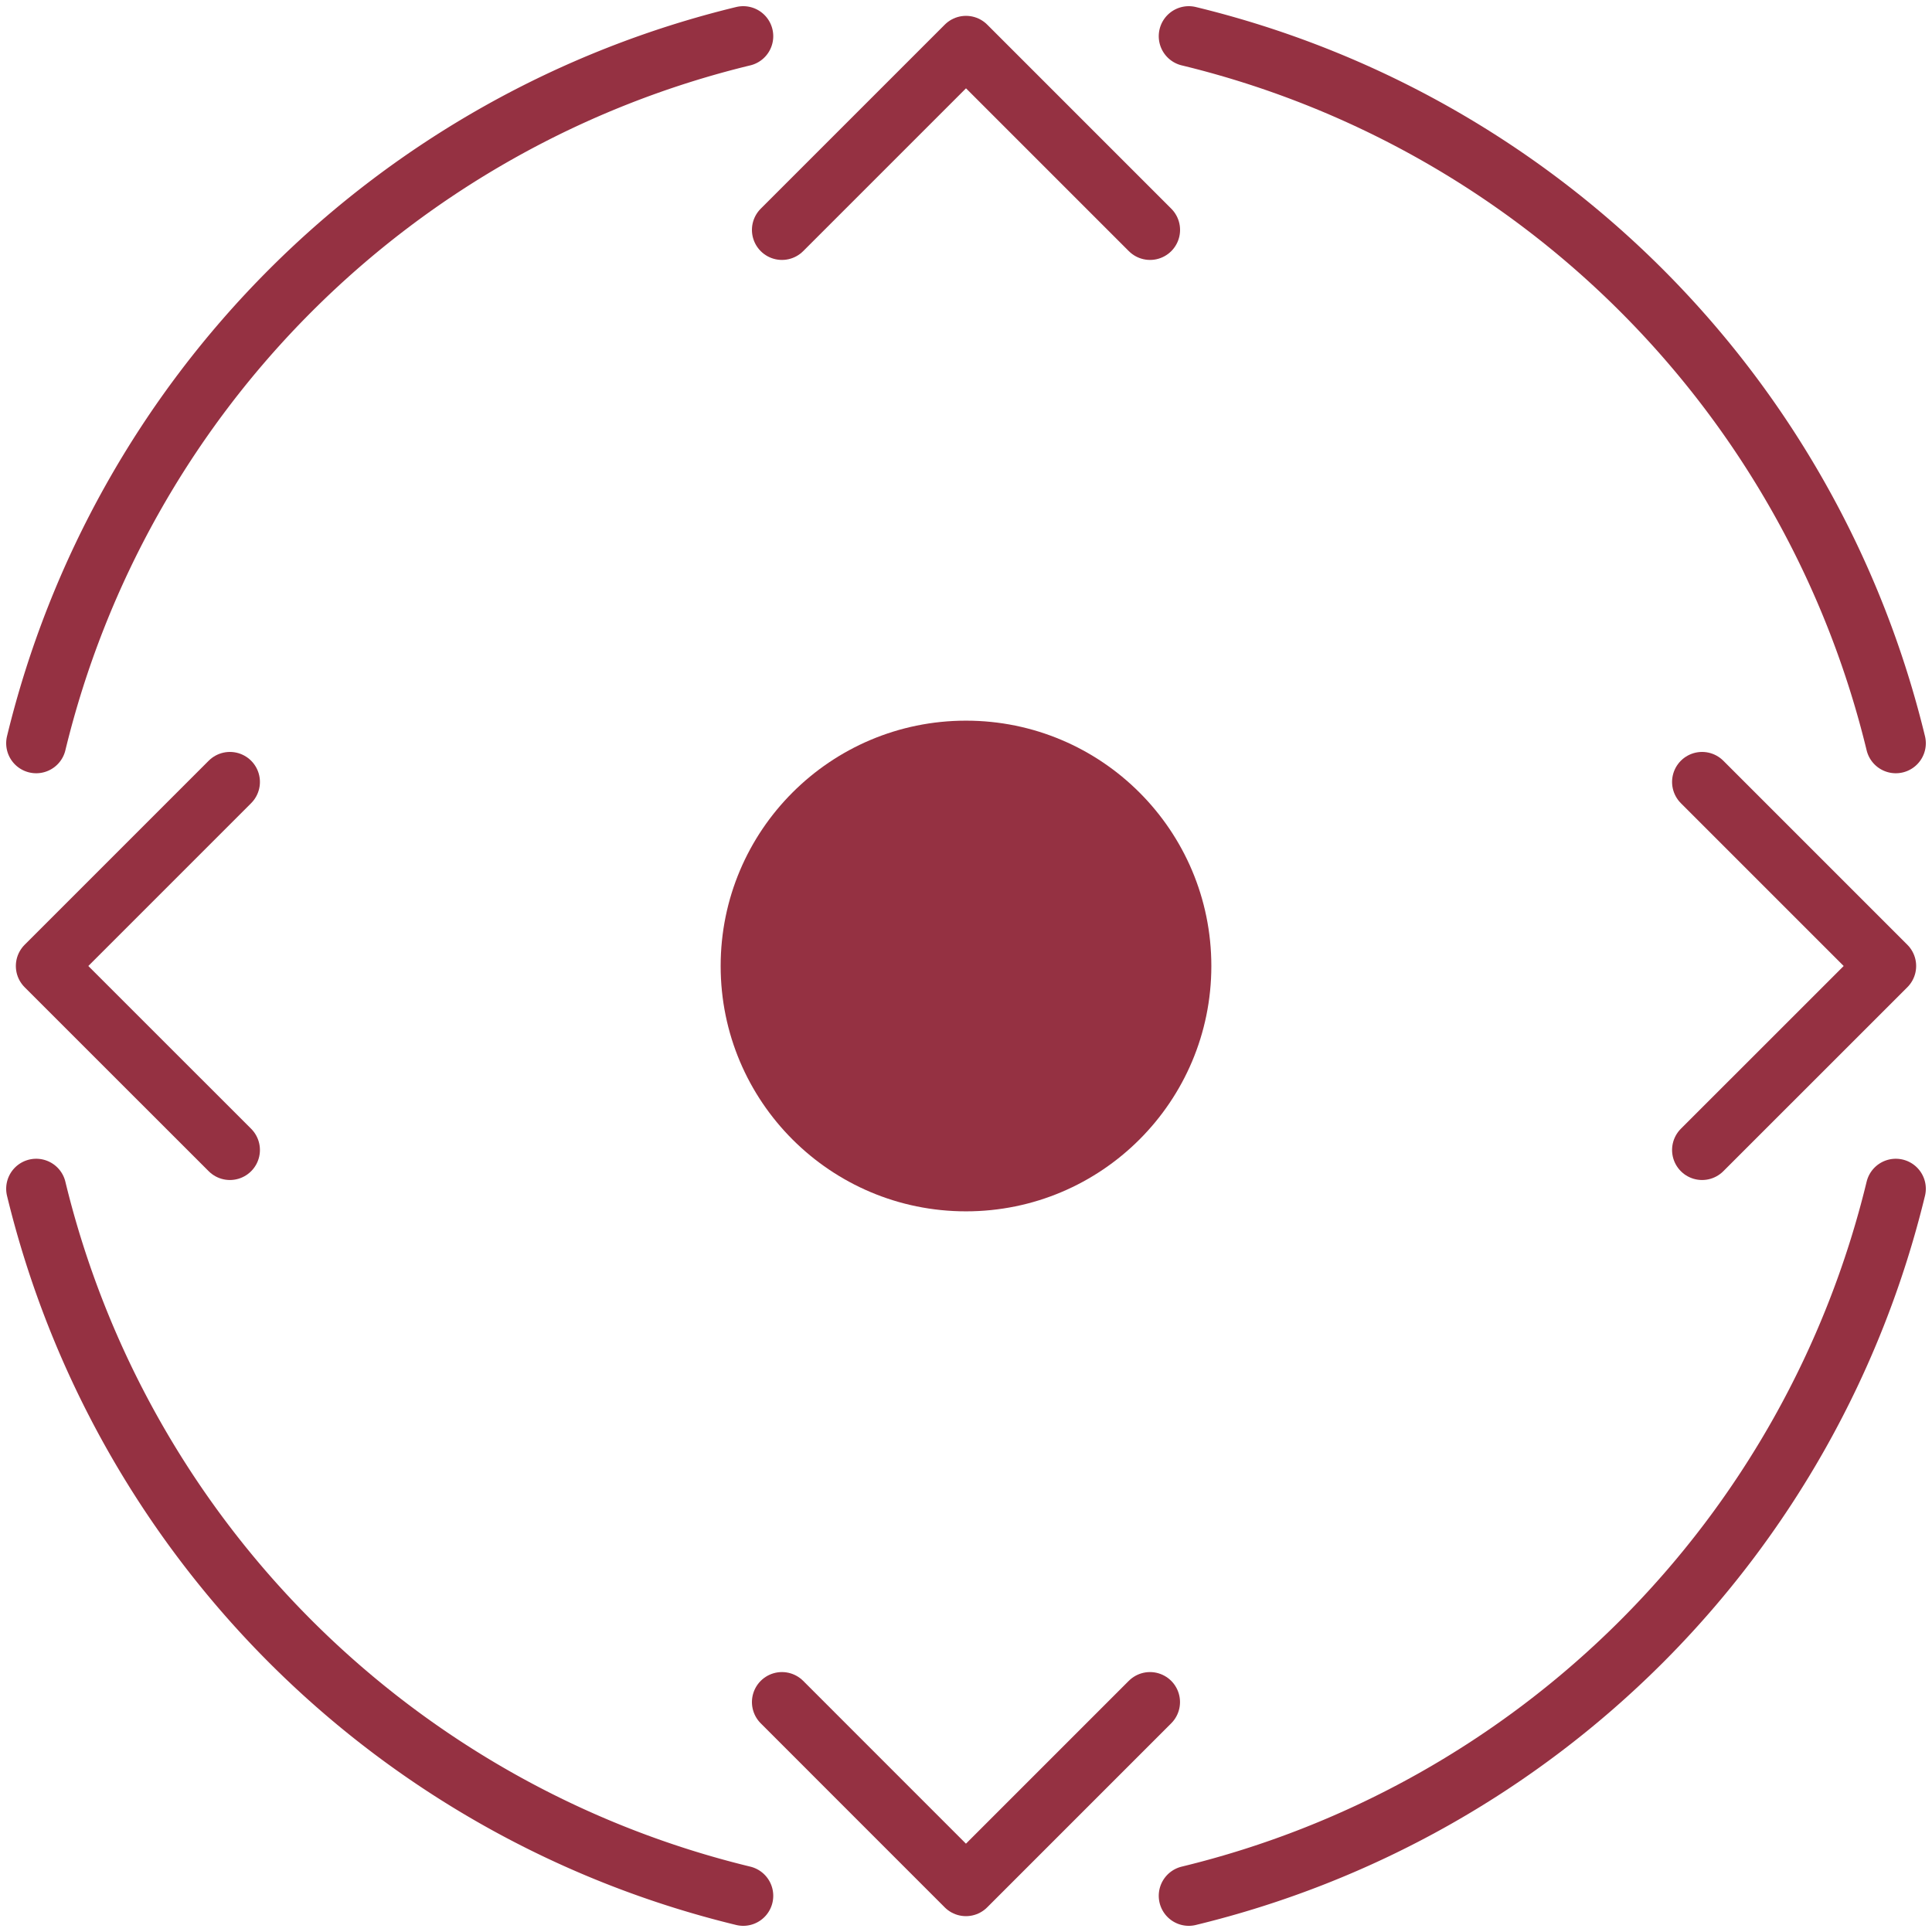 <svg xmlns="http://www.w3.org/2000/svg" width="32.184" height="32.184" viewBox="0 0 32.184 32.184">
  <g id="room_tour_icon" transform="translate(0.603 0.603)">
    <circle id="Ellipse_8" data-name="Ellipse 8" cx="4.087" cy="4.087" r="4.087" transform="translate(11.402 11.402)" fill="#953142"/>
    <g id="Group_162" data-name="Group 162" transform="translate(0 0)">
      <path id="Path_75" data-name="Path 75" d="M52.6,24.1l3.066,3.066L52.6,30.231" transform="translate(-24.849 -11.677)" fill="none" stroke="#953142" stroke-linecap="round" stroke-linejoin="round" stroke-miterlimit="10" stroke-width="1"/>
      <path id="Path_76" data-name="Path 76" d="M4.366,30.231,1.3,27.166,4.366,24.1" transform="translate(-1.139 -11.677)" fill="none" stroke="#953142" stroke-linecap="round" stroke-linejoin="round" stroke-miterlimit="10" stroke-width="1"/>
      <path id="Path_77" data-name="Path 77" d="M30.231,52.6l-3.066,3.066L24.1,52.6" transform="translate(-11.677 -24.849)" fill="none" stroke="#953142" stroke-linecap="round" stroke-linejoin="round" stroke-miterlimit="10" stroke-width="1"/>
      <path id="Path_78" data-name="Path 78" d="M24.1,4.366,27.166,1.3l3.066,3.066" transform="translate(-11.677 -1.139)" fill="none" stroke="#953142" stroke-linecap="round" stroke-linejoin="round" stroke-miterlimit="10" stroke-width="1"/>
      <g id="Group_161" data-name="Group 161">
        <path id="Path_79" data-name="Path 79" d="M12.778,1A16,16,0,0,0,1,12.778" transform="translate(-1 -1)" fill="none" stroke="#953142" stroke-linecap="round" stroke-linejoin="round" stroke-miterlimit="10" stroke-width="1"/>
        <path id="Path_80" data-name="Path 80" d="M48.478,12.778A16,16,0,0,0,36.7,1" transform="translate(-17.5 -1)" fill="none" stroke="#953142" stroke-linecap="round" stroke-linejoin="round" stroke-miterlimit="10" stroke-width="1"/>
        <path id="Path_81" data-name="Path 81" d="M1,36.7A16,16,0,0,0,12.778,48.478" transform="translate(-1 -17.5)" fill="none" stroke="#953142" stroke-linecap="round" stroke-linejoin="round" stroke-miterlimit="10" stroke-width="1"/>
        <path id="Path_82" data-name="Path 82" d="M36.7,48.478A16,16,0,0,0,48.478,36.7" transform="translate(-17.5 -17.5)" fill="none" stroke="#953142" stroke-linecap="round" stroke-linejoin="round" stroke-miterlimit="10" stroke-width="1"/>
      </g>
    </g>
  </g>
</svg>
